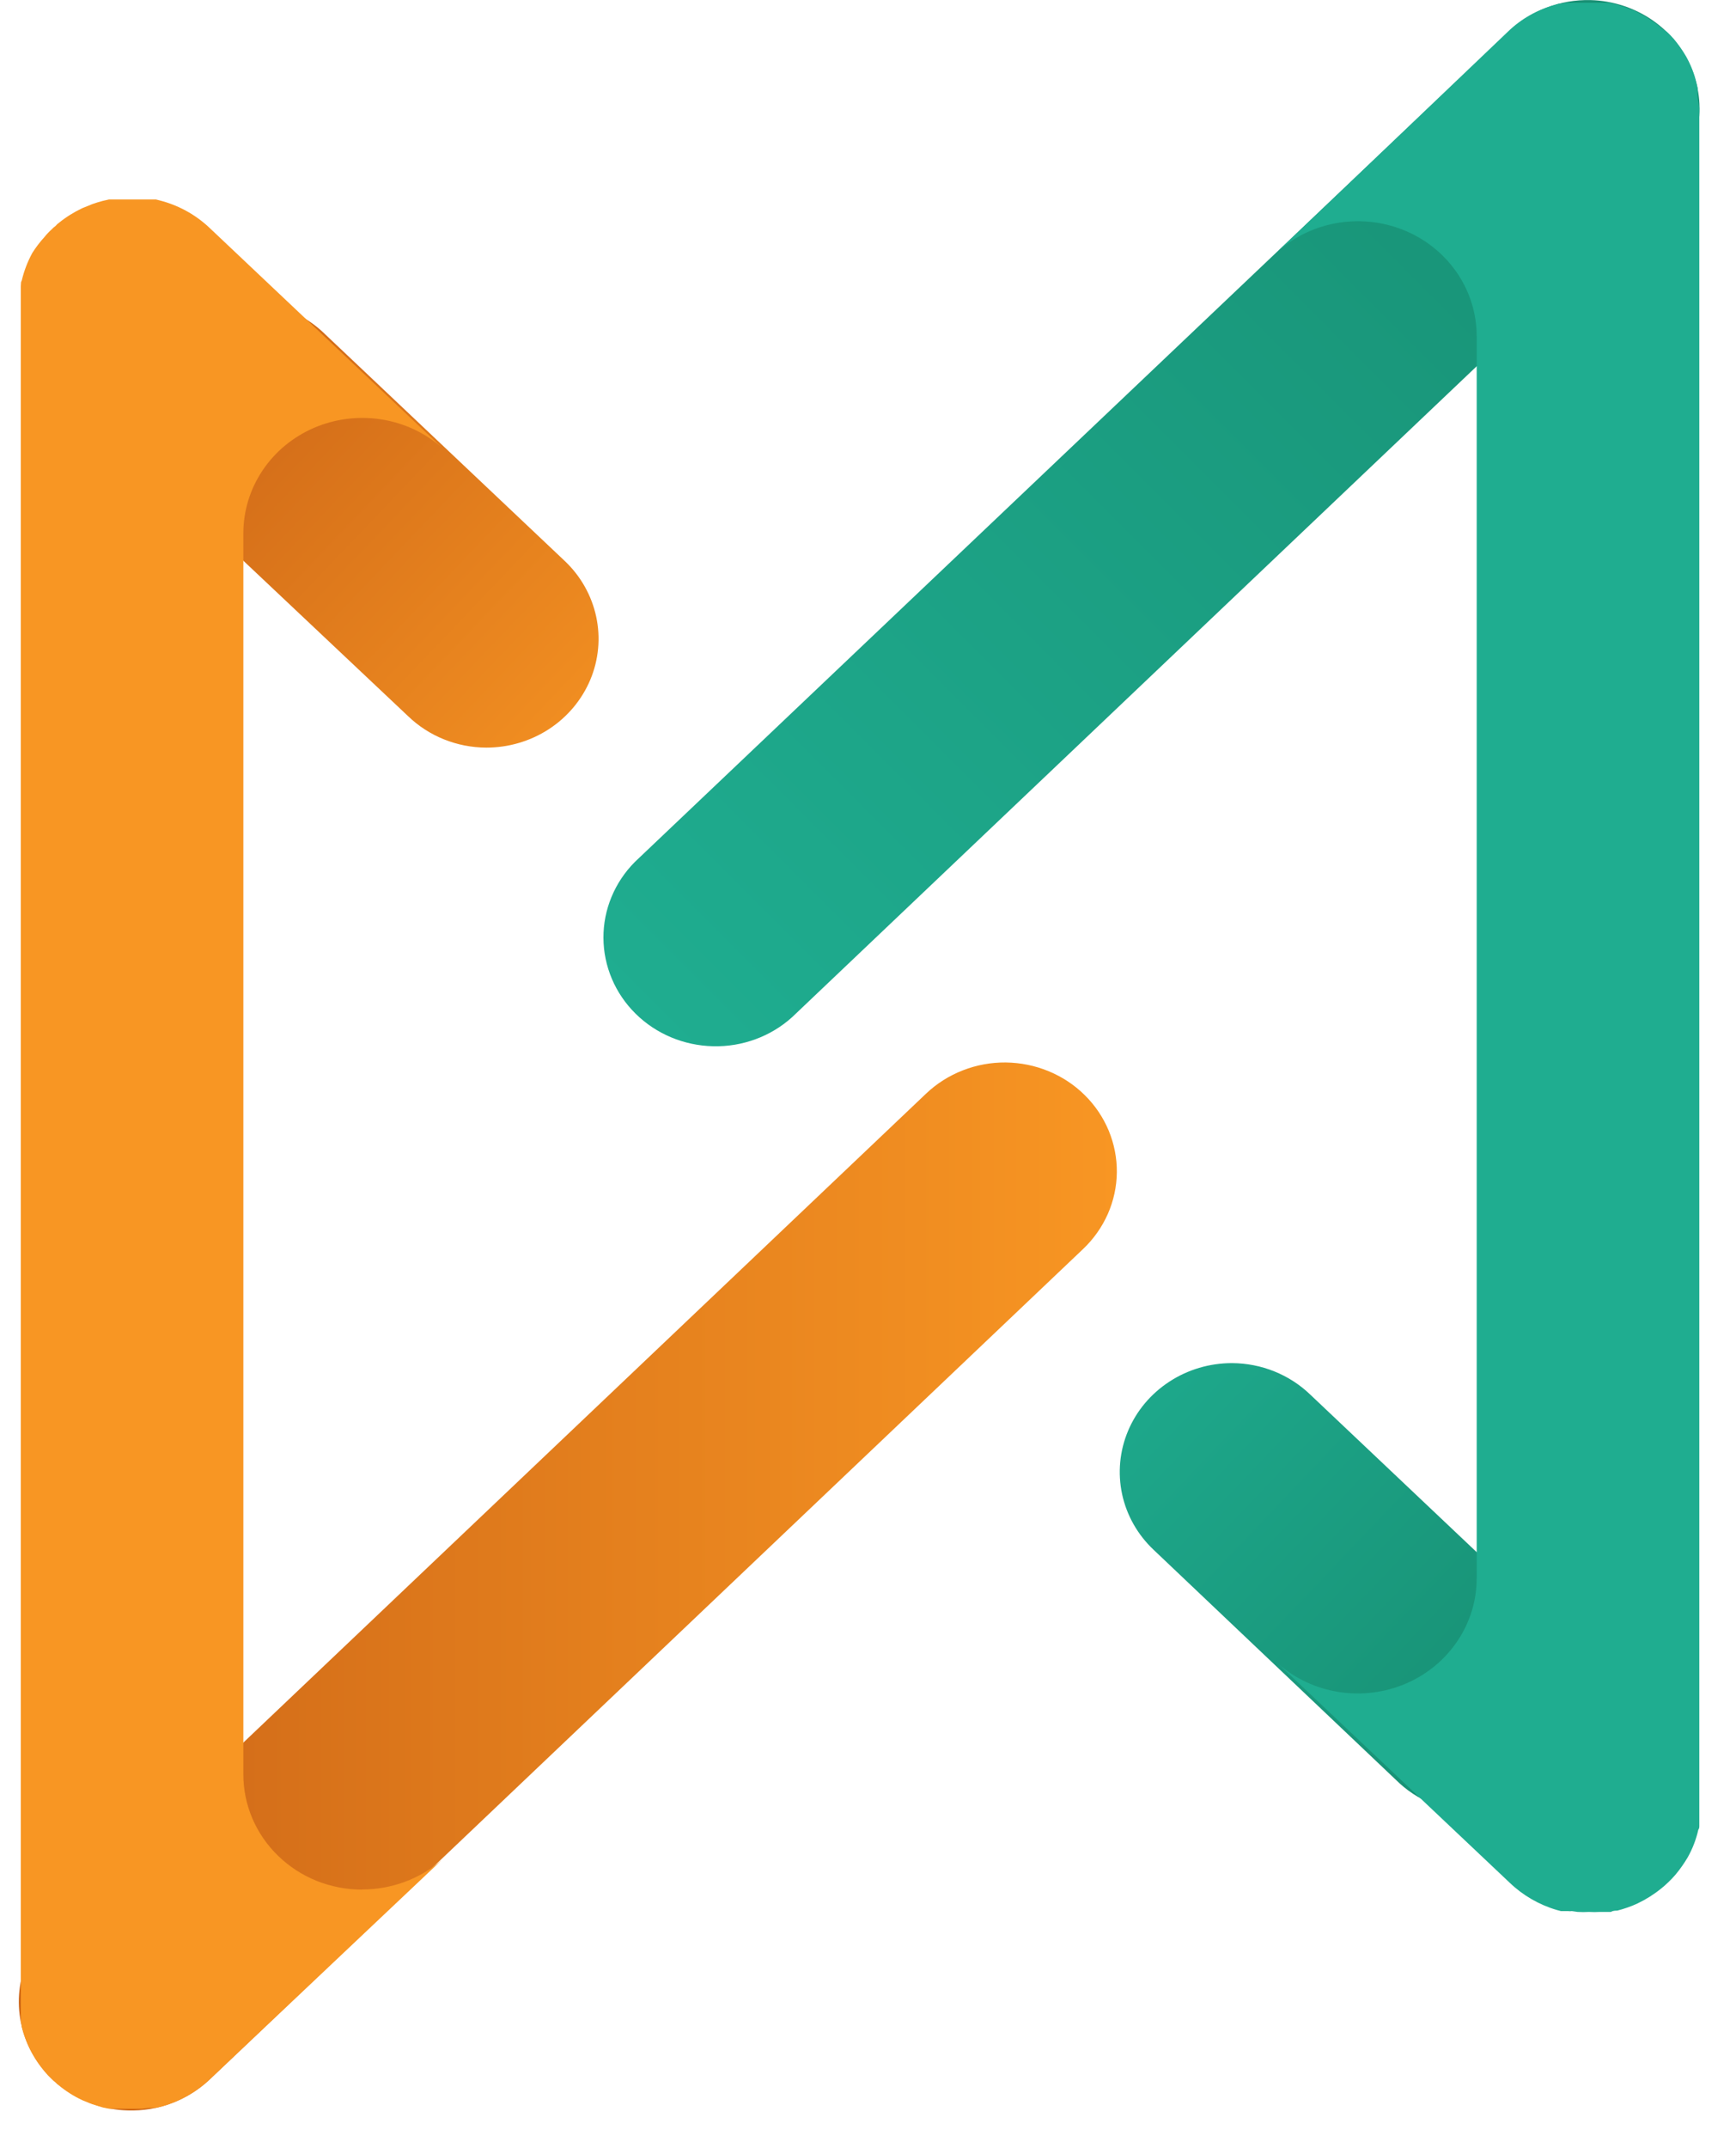 <svg width="38" height="47" viewBox="0 0 38 47" fill="none" xmlns="http://www.w3.org/2000/svg">
<path d="M10.645 16.358C10.002 16.356 9.385 16.107 8.93 15.667L3.608 10.648C3.161 10.203 2.911 9.607 2.911 8.986C2.911 8.365 3.162 7.768 3.61 7.324C4.057 6.879 4.666 6.622 5.307 6.606C5.948 6.59 6.569 6.818 7.039 7.24L12.361 12.273C12.711 12.604 12.95 13.028 13.05 13.491C13.15 13.954 13.105 14.436 12.921 14.874C12.736 15.313 12.422 15.688 12.016 15.953C11.611 16.217 11.134 16.358 10.645 16.358Z" fill="url(#paint0_linear_507_36)"/>
<path d="M2.795 46.177C2.313 46.163 1.847 46.012 1.454 45.743C1.06 45.475 0.757 45.1 0.581 44.665C0.406 44.231 0.366 43.756 0.466 43.3C0.567 42.843 0.803 42.426 1.147 42.099L20.272 23.928C20.502 23.709 20.775 23.537 21.074 23.42C21.373 23.303 21.693 23.244 22.015 23.247C22.338 23.251 22.656 23.315 22.953 23.438C23.25 23.56 23.519 23.738 23.744 23.961C23.97 24.184 24.148 24.448 24.269 24.738C24.389 25.028 24.45 25.338 24.447 25.65C24.444 25.963 24.377 26.271 24.251 26.559C24.124 26.846 23.941 27.107 23.711 27.326L4.589 45.5C4.352 45.724 4.072 45.9 3.763 46.017C3.455 46.133 3.125 46.188 2.795 46.177Z" fill="url(#paint1_linear_507_36)"/>
<path d="M7.927 41.342C8.571 41.342 9.192 41.112 9.671 40.696L4.606 45.483C4.317 45.761 3.962 45.966 3.572 46.081L3.483 46.105L3.412 46.122H3.329H3.24L3.119 46.139C3.037 46.139 2.951 46.139 2.869 46.139C2.787 46.139 2.709 46.139 2.63 46.139H2.534H2.495H2.388L2.252 46.112L2.138 46.077C2.059 46.055 1.981 46.028 1.906 45.994L1.803 45.953C1.618 45.867 1.445 45.757 1.289 45.628C1.262 45.611 1.238 45.59 1.218 45.566C1.187 45.543 1.158 45.517 1.132 45.49C1.075 45.437 1.021 45.38 0.972 45.32C0.872 45.2 0.784 45.072 0.708 44.937C0.603 44.747 0.524 44.544 0.472 44.335C0.472 44.304 0.472 44.273 0.455 44.245C0.453 44.218 0.453 44.19 0.455 44.162C0.455 44.121 0.455 44.083 0.455 44.041C0.455 44 0.455 43.882 0.455 43.799V6.684C0.455 6.601 0.455 6.521 0.455 6.442C0.455 6.362 0.455 6.362 0.455 6.321C0.453 6.288 0.455 6.256 0.458 6.224C0.458 6.196 0.458 6.169 0.476 6.138C0.526 5.927 0.604 5.724 0.708 5.533C0.786 5.41 0.874 5.295 0.972 5.187C1.021 5.126 1.074 5.07 1.132 5.018C1.158 4.99 1.187 4.964 1.218 4.942C1.238 4.916 1.262 4.894 1.289 4.876C1.446 4.749 1.619 4.641 1.803 4.554L1.906 4.513C1.981 4.479 2.059 4.45 2.138 4.427L2.252 4.395L2.388 4.364H2.495H2.534H2.63C2.709 4.364 2.787 4.364 2.869 4.364C2.951 4.364 3.037 4.364 3.119 4.364H3.24H3.329H3.412L3.483 4.382L3.572 4.406C3.962 4.519 4.318 4.725 4.606 5.004L9.671 9.791C9.297 9.465 8.834 9.251 8.337 9.175C7.84 9.099 7.332 9.164 6.872 9.362C6.413 9.56 6.022 9.883 5.748 10.292C5.474 10.7 5.328 11.177 5.327 11.664V38.825C5.327 39.156 5.394 39.484 5.525 39.79C5.656 40.096 5.847 40.373 6.089 40.607C6.33 40.841 6.617 41.027 6.932 41.154C7.248 41.28 7.586 41.345 7.927 41.345V41.342Z" fill="#F89623"/>
<path d="M26.967 29.825C27.611 29.828 28.227 30.076 28.683 30.516L33.987 35.535C34.227 35.751 34.421 36.012 34.556 36.301C34.691 36.591 34.765 36.904 34.773 37.222C34.781 37.539 34.724 37.856 34.604 38.152C34.484 38.447 34.304 38.717 34.075 38.945C33.846 39.172 33.572 39.353 33.27 39.476C32.968 39.6 32.643 39.663 32.315 39.663C31.987 39.663 31.662 39.599 31.36 39.475C31.058 39.352 30.784 39.171 30.555 38.943L25.252 33.91C24.902 33.58 24.662 33.156 24.562 32.692C24.463 32.229 24.508 31.747 24.692 31.309C24.876 30.87 25.191 30.495 25.596 30.231C26.001 29.966 26.479 29.825 26.967 29.825Z" fill="url(#paint2_linear_507_36)"/>
<path d="M34.818 0.002C35.3 0.016 35.767 0.166 36.161 0.435C36.555 0.704 36.858 1.079 37.034 1.514C37.209 1.949 37.248 2.424 37.147 2.881C37.045 3.337 36.807 3.755 36.462 4.081L17.34 22.255C16.872 22.678 16.251 22.907 15.611 22.892C14.971 22.878 14.361 22.623 13.913 22.18C13.464 21.737 13.212 21.142 13.209 20.521C13.206 19.901 13.454 19.304 13.898 18.858L33.024 0.694C33.259 0.467 33.539 0.288 33.848 0.169C34.156 0.05 34.486 -0.006 34.818 0.002Z" fill="url(#paint3_linear_507_36)"/>
<path d="M37.197 2.387V39.499C37.197 39.583 37.197 39.662 37.197 39.742C37.197 39.821 37.197 39.821 37.197 39.862C37.198 39.891 37.198 39.92 37.197 39.949C37.197 39.973 37.197 40.008 37.175 40.035C37.128 40.245 37.05 40.448 36.944 40.637C36.866 40.769 36.778 40.895 36.679 41.014C36.63 41.072 36.576 41.128 36.519 41.183L36.433 41.262L36.362 41.321C36.205 41.449 36.032 41.558 35.848 41.646L35.745 41.691C35.668 41.723 35.59 41.75 35.51 41.774L35.399 41.805C35.353 41.805 35.31 41.805 35.26 41.833H35.157H35.121C35.087 41.834 35.054 41.834 35.021 41.833C34.941 41.838 34.861 41.838 34.782 41.833C34.699 41.838 34.615 41.838 34.532 41.833L34.407 41.815C34.379 41.819 34.35 41.819 34.322 41.815H34.24H34.168L34.079 41.791C33.689 41.677 33.334 41.471 33.045 41.193L27.98 36.406C28.354 36.732 28.817 36.946 29.314 37.022C29.811 37.098 30.32 37.033 30.779 36.835C31.239 36.637 31.629 36.314 31.903 35.905C32.178 35.497 32.324 35.02 32.324 34.533V7.361C32.325 6.873 32.179 6.396 31.905 5.987C31.63 5.578 31.24 5.255 30.78 5.057C30.32 4.859 29.81 4.795 29.313 4.872C28.816 4.949 28.353 5.164 27.98 5.491L33.006 0.694C33.293 0.415 33.649 0.213 34.04 0.106L34.129 0.078H34.201L34.283 0.061H34.368H34.493C34.575 0.061 34.661 0.061 34.743 0.061C34.825 0.061 34.903 0.061 34.982 0.061H35.082H35.117H35.221L35.36 0.092C35.397 0.102 35.434 0.113 35.47 0.127C35.551 0.147 35.63 0.175 35.706 0.21C35.738 0.21 35.777 0.234 35.809 0.251C35.992 0.339 36.165 0.447 36.323 0.573C36.348 0.597 36.373 0.614 36.394 0.638L36.483 0.694C36.541 0.745 36.594 0.801 36.644 0.859C36.742 0.978 36.831 1.104 36.908 1.236C37.014 1.425 37.092 1.628 37.14 1.838L37.161 1.928C37.163 1.956 37.163 1.985 37.161 2.014C37.161 2.052 37.161 2.09 37.161 2.131C37.161 2.173 37.197 2.301 37.197 2.387Z" fill="#1FAD90"/>
<defs>
<linearGradient id="paint0_linear_507_36" x1="3.808" y1="7.724" x2="14.125" y2="17.553" gradientUnits="userSpaceOnUse">
<stop stop-color="#CC6517"/>
<stop offset="1" stop-color="#F89623"/>
</linearGradient>
<linearGradient id="paint1_linear_507_36" x1="0.412" y1="34.712" x2="24.449" y2="34.712" gradientUnits="userSpaceOnUse">
<stop stop-color="#CC6517"/>
<stop offset="1" stop-color="#F89623"/>
</linearGradient>
<linearGradient id="paint2_linear_507_36" x1="33.801" y1="38.459" x2="23.483" y2="28.634" gradientUnits="userSpaceOnUse">
<stop stop-color="#178E72"/>
<stop offset="1" stop-color="#1FAD90"/>
</linearGradient>
<linearGradient id="paint3_linear_507_36" x1="37.4" y1="0.002" x2="14.521" y2="22.874" gradientUnits="userSpaceOnUse">
<stop stop-color="#178E72"/>
<stop offset="1" stop-color="#1FAD90"/>
</linearGradient>
</defs>
</svg>
